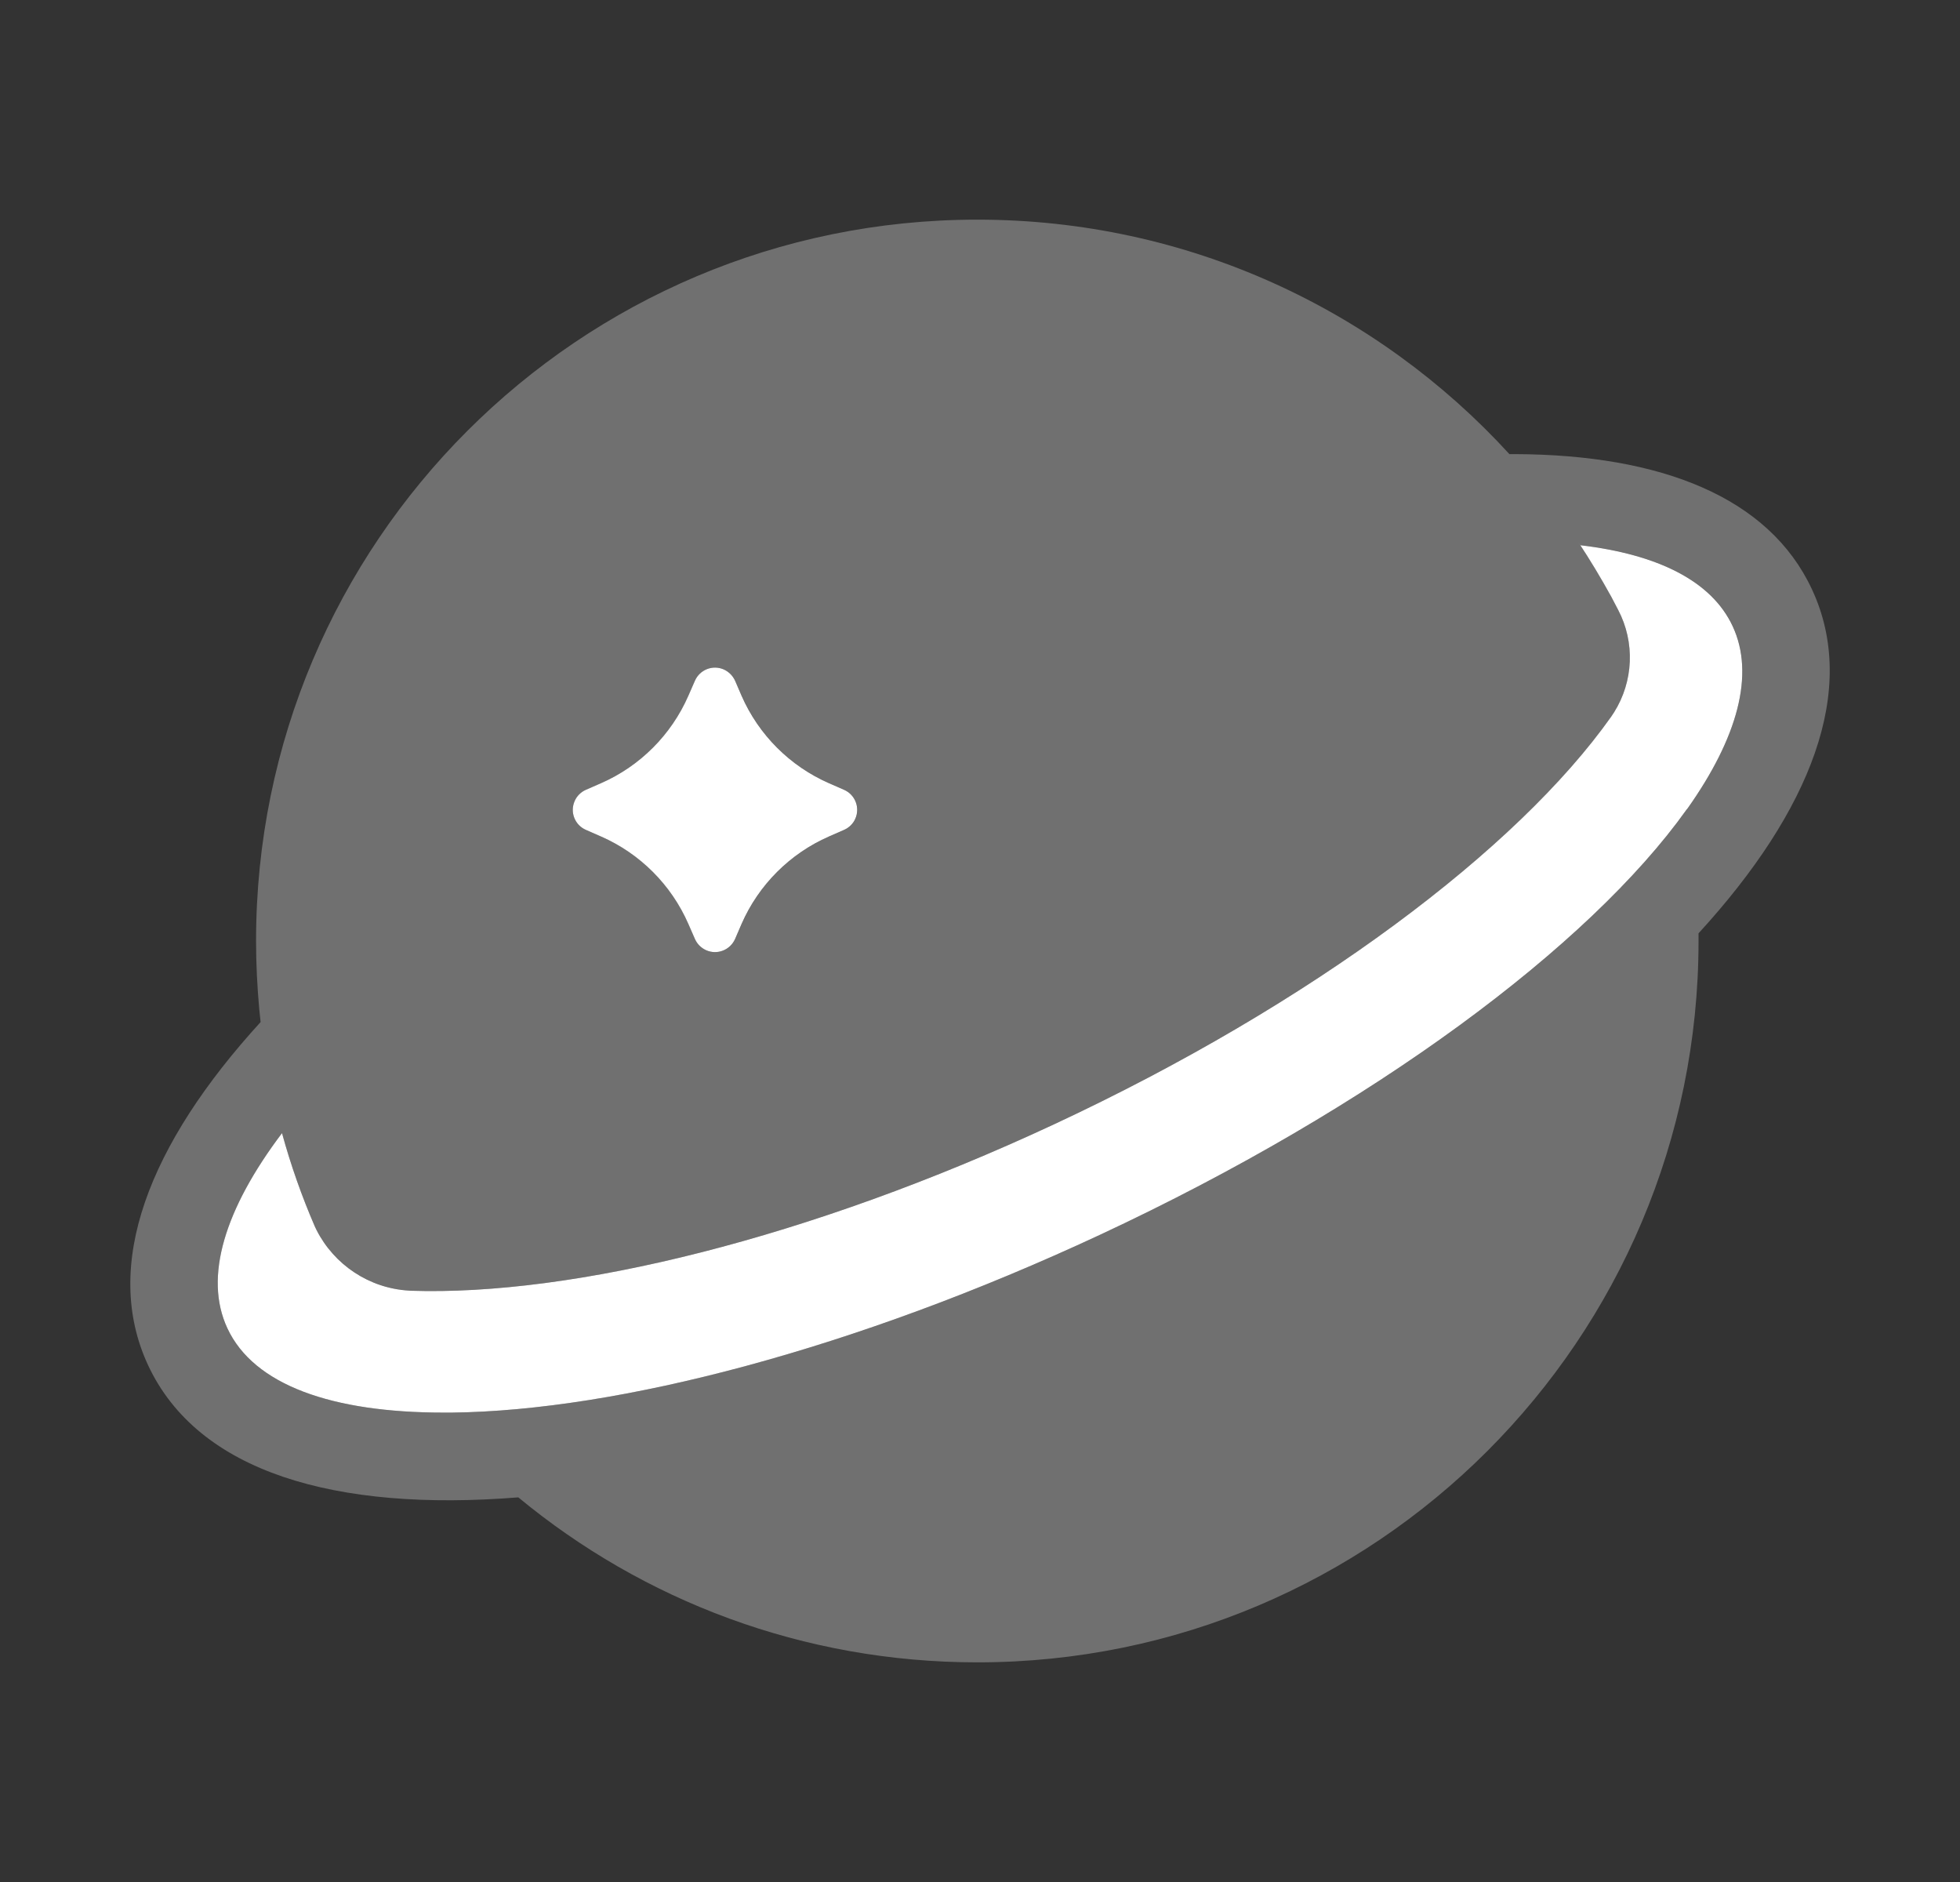 <svg viewBox="0 0 25 24" fill="none" xmlns="http://www.w3.org/2000/svg">
<rect x="0" y="0" width="25" height="24" fill="#333333" stroke="none"/>
<path opacity="0.3" fill-rule="evenodd" clip-rule="evenodd" d="M12.466 2.801C15.151 2.801 17.569 3.952 19.25 5.788L19.253 5.791H19.323C21.189 5.798 22.564 6.341 23.111 7.514C23.707 8.79 23.1 10.337 21.665 11.902V12C21.665 17.081 17.547 21.199 12.466 21.199C10.241 21.199 8.202 20.41 6.611 19.095C4.273 19.282 2.524 18.771 1.889 17.41C1.296 16.137 1.897 14.595 3.324 13.034L3.307 12.871C3.281 12.585 3.266 12.294 3.266 12C3.266 6.919 7.385 2.801 12.466 2.801L12.466 2.801ZM20.553 7.612L20.64 7.777C20.857 8.192 20.835 8.69 20.588 9.083L20.551 9.139C19.358 10.826 16.748 12.797 13.444 14.338C10.319 15.795 7.298 16.529 5.236 16.46L5.212 16.458C4.709 16.426 4.263 16.13 4.037 15.685L4.015 15.639C3.844 15.243 3.7 14.832 3.586 14.411L3.597 14.45C2.871 15.413 2.595 16.284 2.9 16.938C3.239 17.665 4.239 18.014 5.657 18.014H5.764C7.886 17.989 10.904 17.205 14.032 15.746C17.519 14.12 20.275 12.061 21.512 10.325L21.527 10.307C22.16 9.411 22.388 8.602 22.101 7.985C21.832 7.408 21.143 7.068 20.158 6.953L20.133 6.916C20.283 7.141 20.423 7.373 20.553 7.612L20.553 7.612ZM8.865 8.681L8.781 8.873C8.563 9.372 8.165 9.77 7.666 9.988L7.474 10.072C7.41 10.1 7.359 10.151 7.33 10.216C7.268 10.357 7.333 10.521 7.474 10.584L7.666 10.667C8.165 10.885 8.563 11.284 8.781 11.782L8.865 11.974C8.893 12.038 8.944 12.089 9.008 12.118C9.15 12.18 9.314 12.116 9.376 11.974L9.46 11.782C9.678 11.284 10.077 10.885 10.575 10.667L10.767 10.584C10.831 10.555 10.882 10.504 10.911 10.44C10.973 10.298 10.909 10.134 10.767 10.072L10.575 9.988C10.077 9.77 9.678 9.372 9.46 8.873L9.376 8.681C9.348 8.617 9.297 8.566 9.233 8.537C9.091 8.475 8.927 8.54 8.865 8.681Z" fill="white"/>
<path d="M8.78 8.873L8.864 8.681C8.926 8.54 9.09 8.475 9.232 8.537C9.296 8.566 9.347 8.617 9.376 8.681L9.459 8.873C9.677 9.371 10.076 9.77 10.574 9.988L10.766 10.072C10.908 10.134 10.972 10.298 10.91 10.44C10.882 10.504 10.83 10.555 10.766 10.583L10.574 10.667C10.076 10.885 9.677 11.284 9.459 11.782L9.376 11.974C9.313 12.116 9.149 12.18 9.008 12.118C8.943 12.089 8.892 12.038 8.864 11.974L8.78 11.782C8.562 11.284 8.164 10.885 7.665 10.667L7.473 10.583C7.332 10.521 7.267 10.357 7.33 10.215C7.358 10.151 7.409 10.1 7.473 10.072L7.665 9.988C8.164 9.77 8.562 9.371 8.78 8.873Z" fill="white"/>
<path d="M20.64 7.778L20.553 7.612C20.422 7.374 20.283 7.142 20.133 6.916L20.158 6.953C21.143 7.069 21.831 7.408 22.1 7.985C22.388 8.602 22.16 9.411 21.527 10.307L21.512 10.325C20.274 12.061 17.518 14.12 14.032 15.746C10.903 17.205 7.886 17.989 5.764 18.014H5.657C4.239 18.014 3.238 17.665 2.9 16.938C2.595 16.284 2.87 15.413 3.597 14.45C3.709 14.858 3.849 15.255 4.015 15.639L4.037 15.685C4.263 16.13 4.708 16.427 5.212 16.458L5.236 16.46C7.298 16.529 10.319 15.795 13.444 14.338C16.748 12.797 19.357 10.826 20.551 9.139L20.588 9.083C20.835 8.69 20.857 8.192 20.64 7.778Z" fill="white"/>
<path d="M3.586 14.411L3.597 14.45C3.593 14.437 3.589 14.424 3.586 14.411Z" fill="white"/>
</svg>
